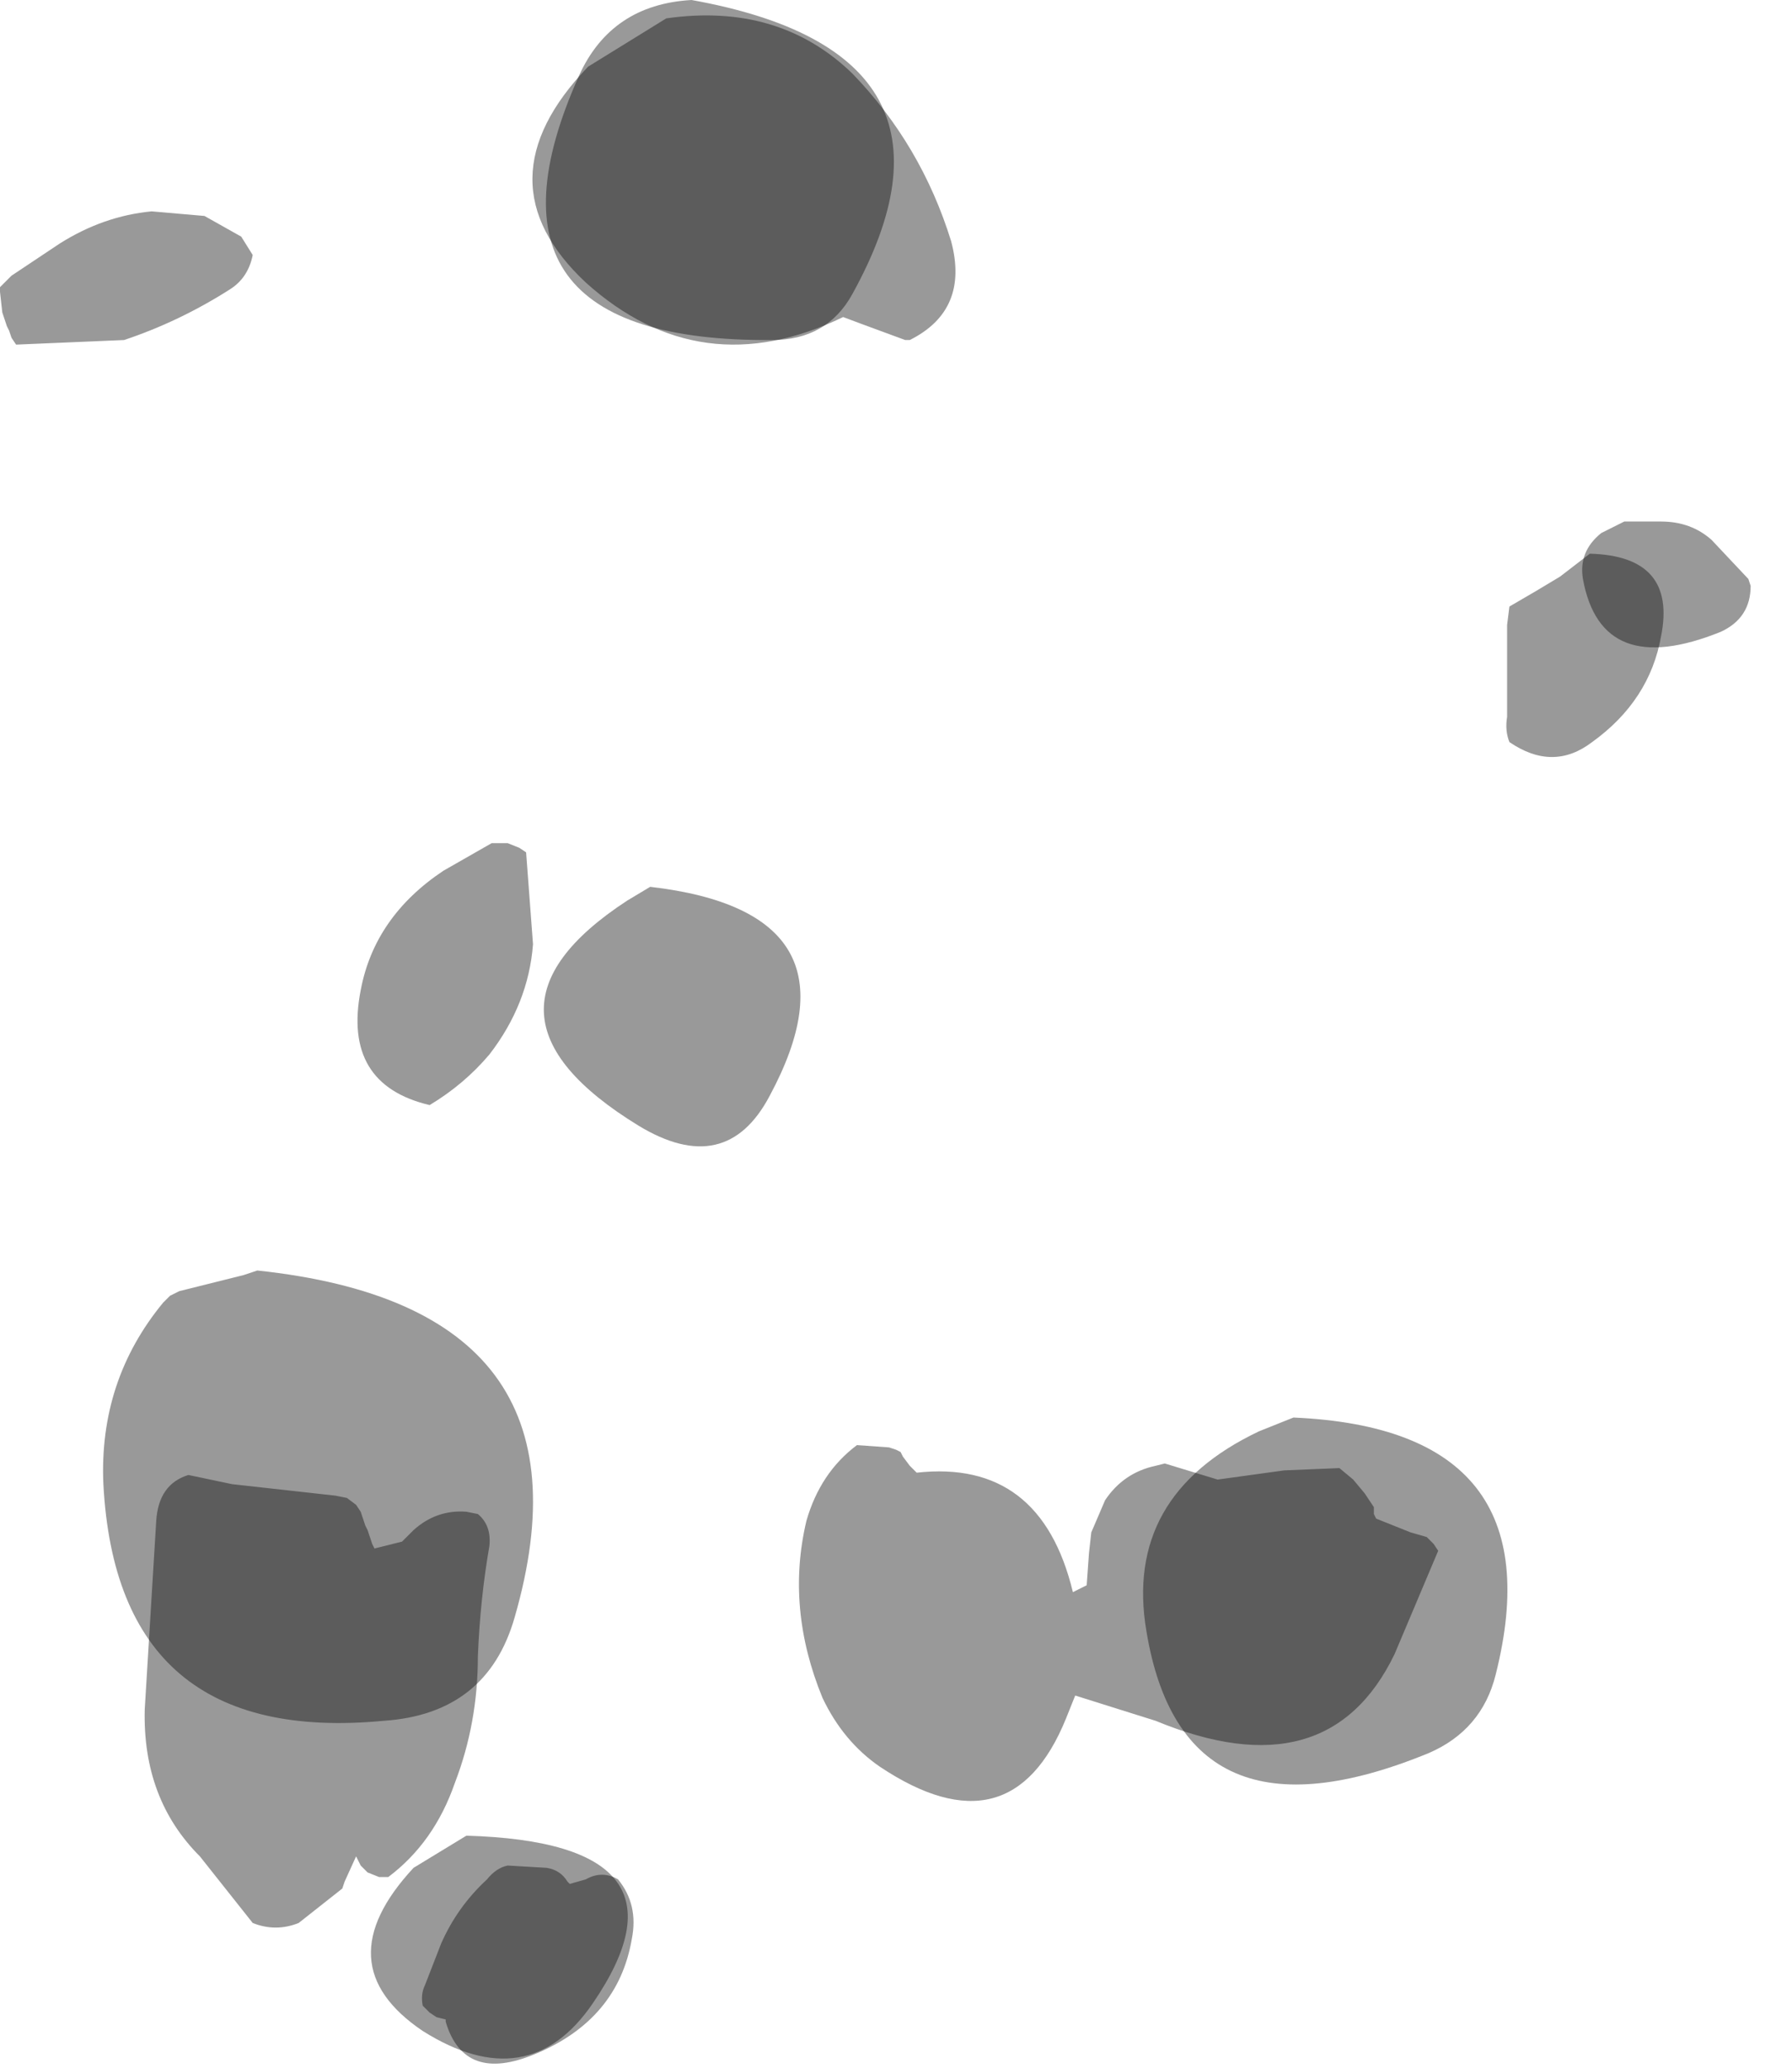 <?xml version="1.0" encoding="utf-8"?>
<svg version="1.1" id="Layer_1"
xmlns="http://www.w3.org/2000/svg"
xmlns:xlink="http://www.w3.org/1999/xlink"
width="39px" height="45px"
xml:space="preserve">
<g id="430" transform="matrix(1, 0, 0, 1, 2.75, 23.35)">
<path style="fill:#000000;fill-opacity:0.4" d="M17.05,-15.95L16.95 -15.95L16 -16.3L15.6 -16.45Q12.5 -14.95 10 -17.2Q7.65 -19.4 10.05 -21.9L11.75 -22.95Q14.2 -23.3 15.8 -21.75Q17.3 -20.2 17.95 -18.1Q18.35 -16.6 17.05 -15.95M1.7,-18.65L2.5 -18.2L2.75 -17.8Q2.65 -17.3 2.25 -17.05Q1.15 -16.35 -0.05 -15.95L-2.4 -15.85L-2.5 -16L-2.55 -16.15L-2.6 -16.25L-2.7 -16.55L-2.75 -17L-2.75 -17.1L-2.5 -17.35L-1.45 -18.05Q-0.5 -18.65 0.55 -18.75L1.7 -18.65M8.85,-2.8Q8.75 -1.5 7.9 -0.4Q7.35 0.25 6.6 0.7Q4.7 0.25 5.1 -1.8Q5.4 -3.4 6.9 -4.4L7.95 -5L8.3 -5L8.55 -4.9L8.7 -4.8L8.85 -2.8M30.1,-10.15L30.7 -10.5L31.2 -10.8L31.85 -11.3Q33.75 -11.25 33.4 -9.5Q33.15 -8.1 31.9 -7.2Q31.05 -6.55 30.1 -7.2Q30 -7.45 30.05 -7.75L30.05 -8.6L30.05 -9.75L30.1 -10.15M25.2,8.65L26.4 8.6L26.7 8.85L26.95 9.15L27.05 9.3L27.15 9.45L27.15 9.6L27.2 9.7L27.95 10L28.3 10.1L28.45 10.25L28.55 10.4L27.6 12.65Q26.15 15.65 22.4 14.1L20.65 13.55L20.45 14.05Q19.25 17 16.4 15.1Q15.6 14.55 15.15 13.6Q14.35 11.65 14.8 9.75Q15.1 8.7 15.9 8.1L16.6 8.15L16.75 8.2L16.85 8.25L16.9 8.35L17.05 8.55L17.2 8.7Q19.9 8.4 20.6 11.3L20.7 11.25L20.9 11.15L20.95 10.45L21 10L21.3 9.3Q21.7 8.7 22.4 8.55L22.6 8.5L23.75 8.85L25.2 8.65M4.8,9.25L5 9.4L5.1 9.55L5.2 9.85L5.25 9.95L5.35 10.25L5.4 10.35L6 10.2L6.15 10.05L6.25 9.95Q6.75 9.5 7.4 9.55L7.65 9.6Q7.95 9.85 7.9 10.3Q7.7 11.45 7.65 12.7Q7.65 14.15 7.15 15.45Q6.7 16.75 5.7 17.5L5.5 17.5L5.25 17.4L5.1 17.25L5.05 17.15L5 17.05L4.75 17.6L4.7 17.75L3.75 18.5Q3.25 18.7 2.75 18.5L1.6 17.05Q0.35 15.8 0.4 13.85L0.65 9.75Q0.7 8.95 1.35 8.75L2.3 8.95L4.55 9.2L4.8 9.25M8.3,17.25L9.15 17.3Q9.45 17.35 9.6 17.6L9.65 17.65L10 17.55Q10.35 17.35 10.7 17.55Q11.15 18.1 11 18.85Q10.7 20.6 8.9 21.35Q7.35 22 6.95 20.65L6.95 20.6L6.75 20.55L6.6 20.45L6.45 20.3Q6.4 20.05 6.5 19.85L6.85 18.95Q7.2 18.15 7.85 17.55Q8.05 17.3 8.3 17.25" />
<path style="fill:#000000;fill-opacity:0.4" d="M9.85,-21.7Q10.55 -23.25 12.3 -23.35Q18.7 -22.2 15.8 -16.95Q15.25 -15.95 14.05 -15.95Q7.25 -15.9 9.85 -21.7M11.4,-4.05Q16.15 -3.5 14 0.5Q13.05 2.3 11.15 1.15Q7.15 -1.3 10.9 -3.75L11.4 -4.05M33.4,-12Q34.05 -12 34.5 -11.6L35.3 -10.75L35.35 -10.6Q35.35 -9.9 34.7 -9.6Q32.1 -8.55 31.7 -10.75Q31.6 -11.35 32.1 -11.75L32.6 -12L33.4 -12M28.35,14.8Q23 17 22.2 12.15Q21.7 9.2 24.65 7.8L25.4 7.5Q31.15 7.75 29.8 13.1Q29.5 14.3 28.35 14.8M0.95,4.85L1.15 4.75L1.35 4.7L2.55 4.4L2.85 4.3Q10.4 5.1 8.45 11.85Q7.85 13.95 5.6 14.1Q-0.2 14.65 -0.5 8.95Q-0.6 6.7 0.8 5L0.95 4.85M7.4,16.6Q12.55 16.75 10.15 20.25Q8.75 22.3 6.45 20.85Q4.3 19.4 6.25 17.3L7.4 16.6" />
</g>
</svg>
